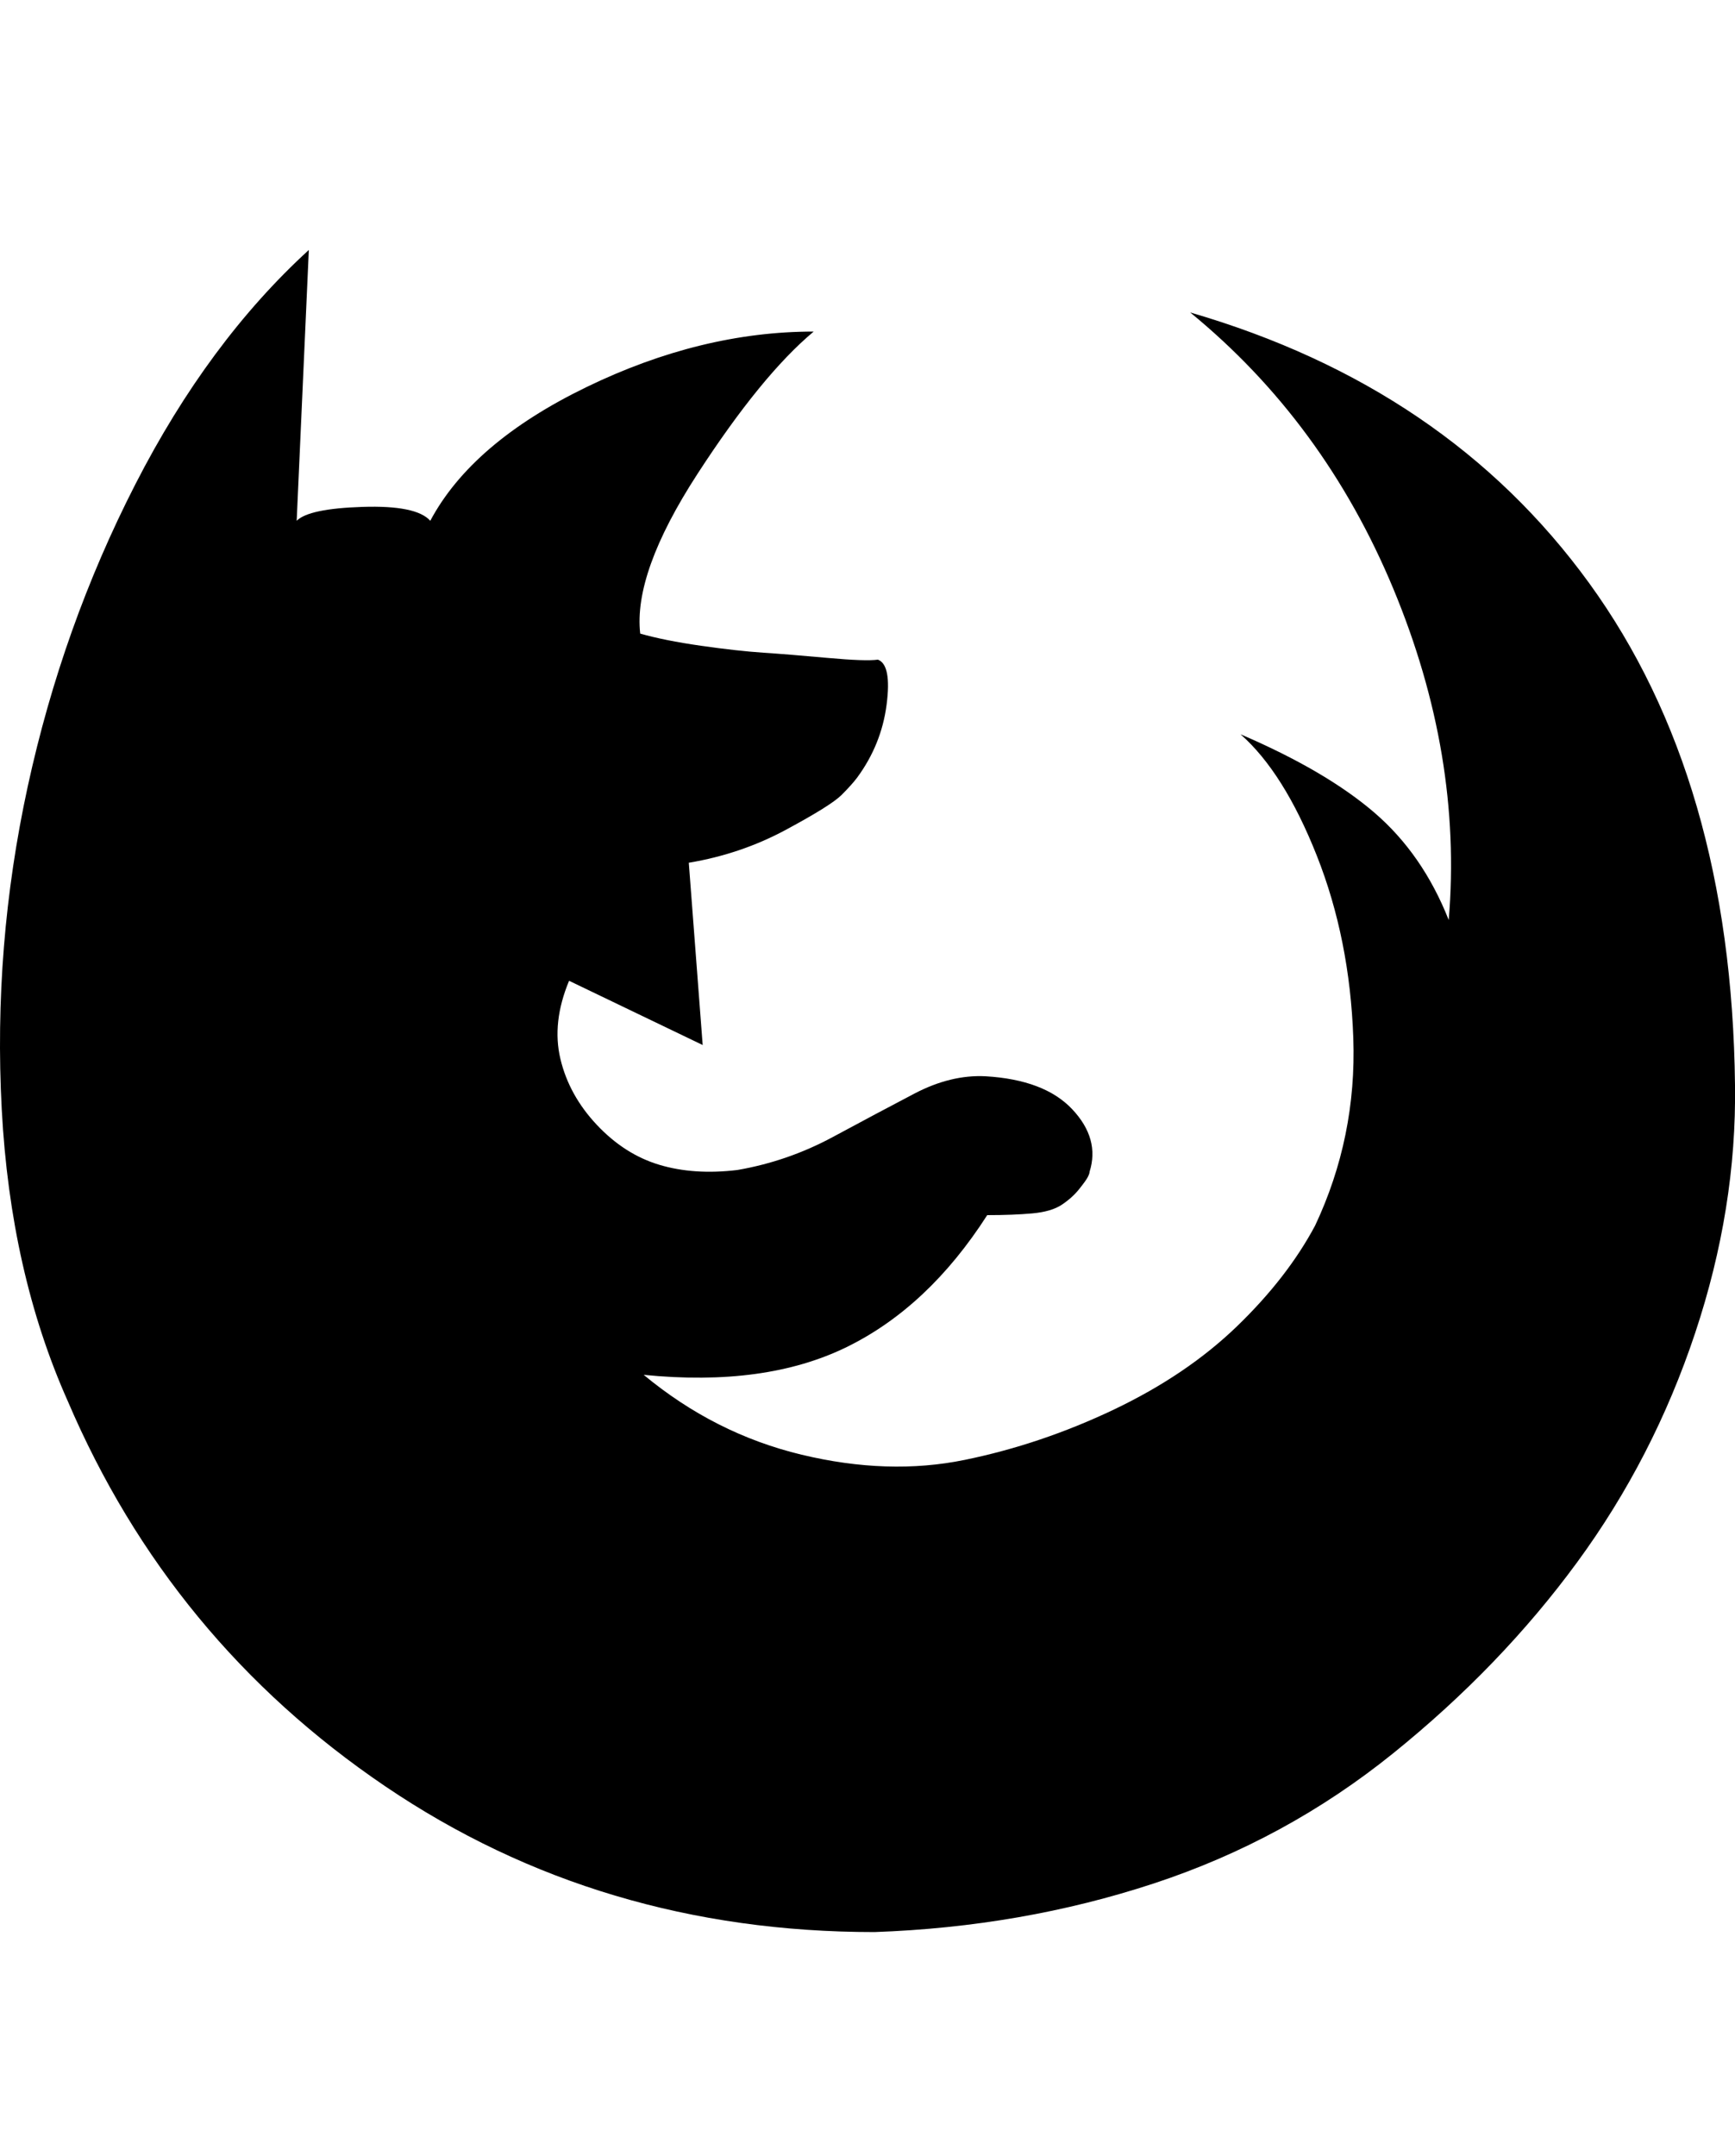 <svg viewBox="0 0 1000.001 1242.132" xmlns="http://www.w3.org/2000/svg"><path d="M504 1113q-158 0-282-84T39 807Q6 733 1 639t15-186 62-174 100-135l-7 156q7-7 38-8t39 8q24-45 90-77t131-32q-30 25-67 82t-33 92q14 4 35 7t36 4 37 3 29 1q8 3 5 26t-17 42q-3 4-9 10t-32 20-56 19l8 105-77-37q-10 24-5 45t21 38 36 23 45 3q29-5 55-19t47-25 41-10q34 2 50 19t10 36q0 1-1 3t-5 7-10 9-17 5-26 1q-34 53-81 76t-117 16q41 34 91 46t94 3 86-29 71-48 45-58q24-51 22-108t-21-105-44-70q49 21 77 45t43 62q8-95-32-191T686 180q148 43 230 156t84 289q1 71-23 143t-68 132-106 110-138 75-161 28z"/></svg>